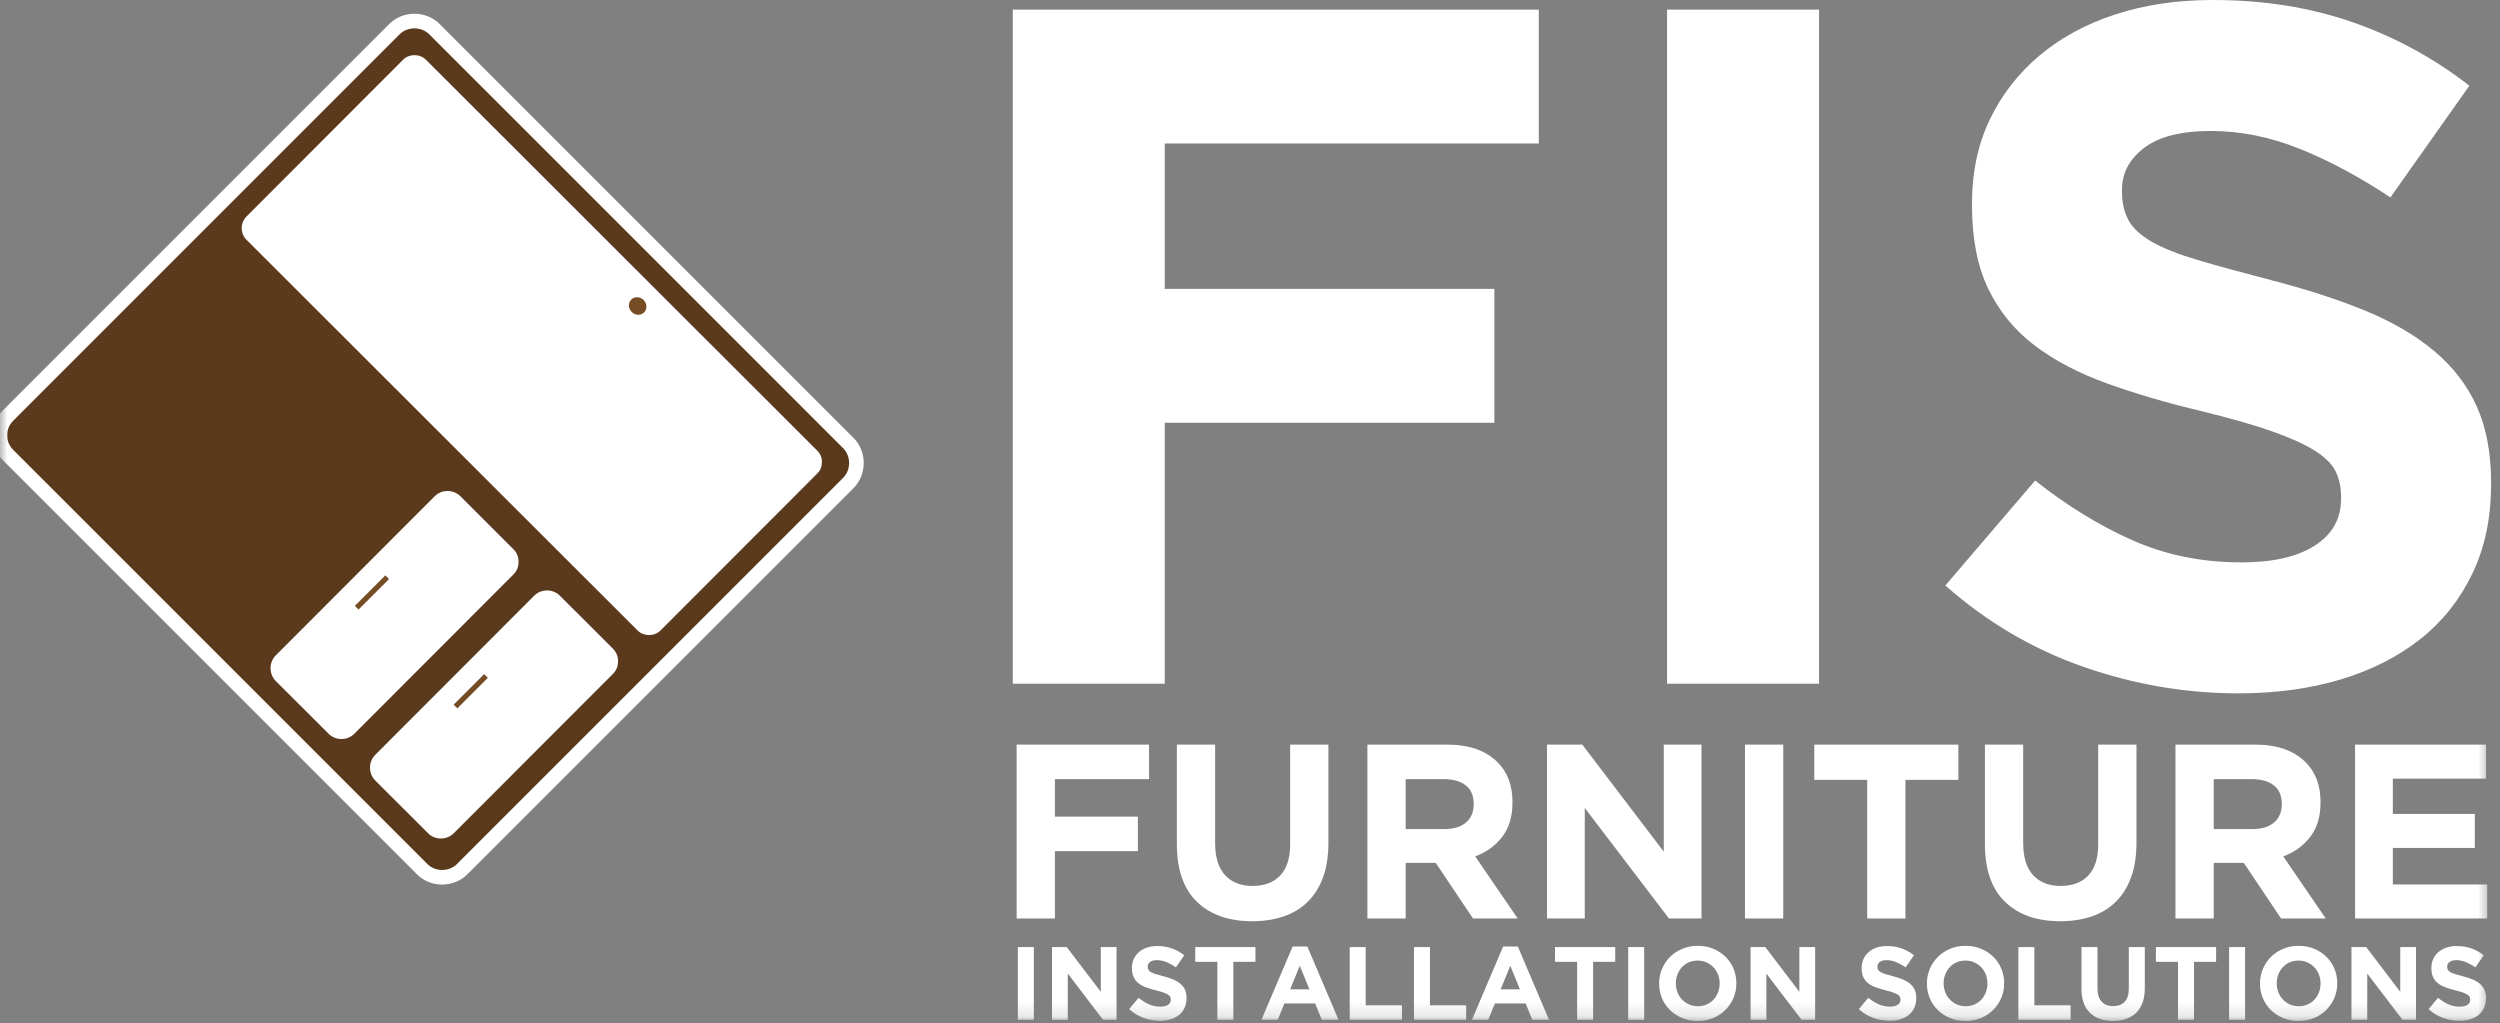 <?xml version="1.0" encoding="UTF-8" standalone="no"?>
<svg width="171px" height="70px" viewBox="0 0 171 70" version="1.1" xmlns="http://www.w3.org/2000/svg" xmlns:xlink="http://www.w3.org/1999/xlink">
    <rect x="0" y="0" width="171" height="70" fill="#808080" stroke="none"/>
    <!-- Generator: sketchtool 41 (35326) - http://www.bohemiancoding.com/sketch -->
    <title>7F19F9E3-0897-4A64-8F8E-33446D67BAA2</title>
    <desc>Created with sketchtool.</desc>
    <defs>
        <polygon id="path-1" points="0 69.835 170.39 69.835 170.39 0 0 0"></polygon>
    </defs>
    <g id="Page-1" stroke="none" stroke-width="1" fill="none" fill-rule="evenodd">
        <g id="Fis-imac" transform="translate(-389, -30)">
            <g id="Header">
                <g id="Alternativo">
                    <g id="LogoAlterno" transform="translate(389, 30)">
                        <g id="Logo">
                            <polygon id="Fill-1" fill="#FFFFFF" points="69.274 0.659 105.252 0.659 105.252 9.814 79.669 9.814 79.669 19.76 102.214 19.76 102.214 28.916 79.669 28.916 79.669 46.766 69.274 46.766"></polygon>
                            <polygon id="Fill-2" fill="#FFFFFF" points="114.026 46.766 124.422 46.766 124.422 0.659 114.026 0.659"></polygon>
                            <path d="M153.109,47.425 C149.509,47.425 145.976,46.82 142.512,45.613 C139.046,44.406 135.897,42.55 133.061,40.048 L139.204,32.868 C141.364,34.58 143.58,35.942 145.853,36.952 C148.125,37.962 150.612,38.467 153.312,38.467 C155.472,38.467 157.148,38.083 158.341,37.314 C159.533,36.546 160.129,35.481 160.129,34.12 L160.129,33.988 C160.129,33.329 160.005,32.748 159.757,32.242 C159.508,31.738 159.035,31.265 158.335,30.826 C157.636,30.388 156.666,29.948 155.425,29.509 C154.184,29.07 152.571,28.609 150.587,28.125 C148.194,27.555 146.029,26.918 144.088,26.215 C142.148,25.513 140.501,24.646 139.148,23.613 C137.794,22.582 136.746,21.298 136.001,19.76 C135.256,18.224 134.884,16.314 134.884,14.03 L134.884,13.898 C134.884,11.79 135.286,9.892 136.09,8.2 C136.895,6.51 138.024,5.05 139.477,3.82 C140.93,2.592 142.665,1.647 144.683,0.988 C146.7,0.33 148.924,7.17948718e-05 151.354,7.17948718e-05 C154.819,7.17948718e-05 158.003,0.505 160.906,1.515 C163.808,2.525 166.475,3.975 168.904,5.862 L163.505,13.503 C161.389,12.098 159.319,10.99 157.294,10.177 C155.269,9.365 153.244,8.958 151.219,8.958 C149.194,8.958 147.676,9.343 146.663,10.111 C145.651,10.88 145.144,11.835 145.144,12.976 L145.144,13.108 C145.144,13.855 145.291,14.502 145.584,15.051 C145.877,15.6 146.407,16.094 147.174,16.533 C147.941,16.972 148.991,17.389 150.322,17.784 C151.653,18.179 153.333,18.641 155.364,19.168 C157.755,19.783 159.887,20.475 161.76,21.242 C163.632,22.011 165.211,22.933 166.498,24.009 C167.783,25.085 168.754,26.347 169.408,27.796 C170.062,29.245 170.39,30.98 170.39,33 L170.39,33.131 C170.39,35.415 169.965,37.446 169.116,39.224 C168.265,41.002 167.081,42.496 165.561,43.703 C164.04,44.911 162.226,45.834 160.119,46.469 C158.01,47.105 155.674,47.425 153.109,47.425 L153.109,47.425 Z" id="Fill-3" fill="#FFFFFF"></path>
                            <mask id="mask-2" fill="white">
                                <use xlink:href="#path-1"></use>
                            </mask>
                            <g id="Clip-6"></g>
                            <polygon id="Fill-5" fill="#FFFFFF" mask="url(#mask-2)" points="69.621 69.75 70.715 69.75 70.715 64.78 69.621 64.78"></polygon>
                            <polygon id="Fill-7" fill="#FFFFFF" mask="url(#mask-2)" points="71.957 64.78 72.965 64.78 75.294 67.84 75.294 64.78 76.373 64.78 76.373 69.75 75.443 69.75 73.036 66.59 73.036 69.75 71.957 69.75"></polygon>
                            <path d="M79.341,69.821 C78.962,69.821 78.591,69.756 78.227,69.626 C77.862,69.496 77.531,69.296 77.233,69.026 L77.879,68.252 C78.106,68.436 78.339,68.583 78.578,68.692 C78.817,68.801 79.078,68.855 79.363,68.855 C79.59,68.855 79.766,68.814 79.891,68.731 C80.017,68.649 80.08,68.534 80.08,68.387 L80.08,68.372 C80.08,68.302 80.067,68.239 80.04,68.184 C80.014,68.13 79.964,68.079 79.891,68.032 C79.817,67.984 79.715,67.937 79.585,67.89 C79.454,67.843 79.284,67.793 79.076,67.741 C78.824,67.679 78.597,67.611 78.392,67.535 C78.188,67.459 78.015,67.366 77.873,67.254 C77.73,67.143 77.62,67.005 77.542,66.839 C77.463,66.673 77.424,66.467 77.424,66.222 L77.424,66.207 C77.424,65.98 77.467,65.775 77.551,65.593 C77.636,65.411 77.754,65.253 77.907,65.121 C78.06,64.988 78.243,64.886 78.455,64.815 C78.667,64.745 78.901,64.709 79.157,64.709 C79.521,64.709 79.856,64.763 80.161,64.872 C80.467,64.981 80.747,65.137 81.002,65.341 L80.435,66.164 C80.212,66.013 79.994,65.894 79.782,65.806 C79.568,65.719 79.355,65.674 79.142,65.674 C78.929,65.674 78.77,65.716 78.663,65.799 C78.557,65.882 78.503,65.985 78.503,66.108 L78.503,66.122 C78.503,66.202 78.519,66.272 78.55,66.331 C78.58,66.391 78.636,66.444 78.717,66.491 C78.798,66.538 78.908,66.583 79.048,66.626 C79.188,66.669 79.365,66.718 79.578,66.775 C79.83,66.841 80.054,66.916 80.251,66.999 C80.448,67.082 80.614,67.181 80.749,67.297 C80.885,67.413 80.987,67.549 81.056,67.705 C81.124,67.861 81.159,68.048 81.159,68.266 L81.159,68.28 C81.159,68.526 81.114,68.745 81.025,68.937 C80.935,69.129 80.811,69.29 80.651,69.42 C80.491,69.55 80.3,69.649 80.078,69.718 C79.857,69.786 79.611,69.821 79.341,69.821" id="Fill-8" fill="#FFFFFF" mask="url(#mask-2)"></path>
                            <polygon id="Fill-9" fill="#FFFFFF" mask="url(#mask-2)" points="83.267 65.788 81.755 65.788 81.755 64.78 85.873 64.78 85.873 65.788 84.361 65.788 84.361 69.75 83.267 69.75"></polygon>
                            <path d="M89.565,67.67 L88.905,66.058 L88.244,67.67 L89.565,67.67 Z M88.415,64.745 L89.423,64.745 L91.553,69.75 L90.41,69.75 L89.956,68.635 L87.854,68.635 L87.4,69.75 L86.285,69.75 L88.415,64.745 Z" id="Fill-10" fill="#FFFFFF" mask="url(#mask-2)"></path>
                            <polygon id="Fill-11" fill="#FFFFFF" mask="url(#mask-2)" points="92.32 64.78 93.413 64.78 93.413 68.763 95.891 68.763 95.891 69.75 92.32 69.75"></polygon>
                            <polygon id="Fill-12" fill="#FFFFFF" mask="url(#mask-2)" points="96.715 64.78 97.808 64.78 97.808 68.763 100.286 68.763 100.286 69.75 96.715 69.75"></polygon>
                            <path d="M103.963,67.67 L103.303,66.058 L102.643,67.67 L103.963,67.67 Z M102.813,64.745 L103.821,64.745 L105.951,69.75 L104.808,69.75 L104.354,68.635 L102.252,68.635 L101.798,69.75 L100.683,69.75 L102.813,64.745 Z" id="Fill-13" fill="#FFFFFF" mask="url(#mask-2)"></path>
                            <polygon id="Fill-14" fill="#FFFFFF" mask="url(#mask-2)" points="107.876 65.788 106.363 65.788 106.363 64.78 110.481 64.78 110.481 65.788 108.969 65.788 108.969 69.75 107.876 69.75"></polygon>
                            <polygon id="Fill-15" fill="#FFFFFF" mask="url(#mask-2)" points="111.369 69.75 112.462 69.75 112.462 64.78 111.369 64.78"></polygon>
                            <path d="M116.133,68.827 C116.351,68.827 116.552,68.787 116.736,68.706 C116.921,68.626 117.078,68.515 117.209,68.373 C117.338,68.231 117.44,68.066 117.514,67.879 C117.587,67.692 117.624,67.492 117.624,67.279 L117.624,67.265 C117.624,67.052 117.587,66.851 117.514,66.662 C117.44,66.472 117.336,66.307 117.201,66.164 C117.066,66.023 116.907,65.91 116.722,65.827 C116.538,65.744 116.336,65.703 116.119,65.703 C115.896,65.703 115.694,65.743 115.511,65.824 C115.329,65.904 115.173,66.015 115.043,66.158 C114.913,66.299 114.811,66.464 114.738,66.651 C114.664,66.838 114.627,67.038 114.627,67.251 L114.627,67.265 C114.627,67.478 114.664,67.679 114.738,67.869 C114.811,68.058 114.915,68.224 115.05,68.365 C115.185,68.507 115.344,68.62 115.526,68.703 C115.708,68.786 115.91,68.827 116.133,68.827 M116.119,69.835 C115.735,69.835 115.382,69.768 115.06,69.633 C114.739,69.498 114.461,69.316 114.227,69.086 C113.992,68.857 113.81,68.587 113.68,68.277 C113.549,67.967 113.485,67.634 113.485,67.279 L113.485,67.265 C113.485,66.91 113.551,66.578 113.683,66.267 C113.816,65.957 113.999,65.685 114.233,65.451 C114.468,65.217 114.747,65.032 115.071,64.897 C115.395,64.762 115.749,64.695 116.133,64.695 C116.516,64.695 116.869,64.762 117.191,64.897 C117.513,65.032 117.79,65.214 118.025,65.444 C118.259,65.673 118.441,65.943 118.572,66.253 C118.701,66.563 118.767,66.896 118.767,67.251 L118.767,67.265 C118.767,67.62 118.701,67.953 118.568,68.263 C118.435,68.572 118.252,68.845 118.018,69.079 C117.784,69.313 117.504,69.498 117.18,69.633 C116.856,69.768 116.502,69.835 116.119,69.835" id="Fill-16" fill="#FFFFFF" mask="url(#mask-2)"></path>
                            <polygon id="Fill-17" fill="#FFFFFF" mask="url(#mask-2)" points="119.739 64.78 120.748 64.78 123.076 67.84 123.076 64.78 124.156 64.78 124.156 69.75 123.225 69.75 120.819 66.59 120.819 69.75 119.739 69.75"></polygon>
                            <path d="M129.253,69.821 C128.874,69.821 128.503,69.756 128.138,69.626 C127.774,69.496 127.443,69.296 127.144,69.026 L127.79,68.252 C128.018,68.436 128.251,68.583 128.49,68.692 C128.729,68.801 128.99,68.855 129.274,68.855 C129.502,68.855 129.678,68.814 129.803,68.731 C129.929,68.649 129.992,68.534 129.992,68.387 L129.992,68.372 C129.992,68.302 129.978,68.239 129.952,68.184 C129.926,68.13 129.876,68.079 129.803,68.032 C129.729,67.984 129.627,67.937 129.497,67.89 C129.366,67.843 129.197,67.793 128.988,67.741 C128.736,67.679 128.508,67.611 128.304,67.535 C128.1,67.459 127.927,67.366 127.785,67.254 C127.642,67.143 127.532,67.005 127.453,66.839 C127.375,66.673 127.336,66.467 127.336,66.222 L127.336,66.207 C127.336,65.98 127.378,65.775 127.463,65.593 C127.548,65.411 127.666,65.253 127.82,65.121 C127.972,64.988 128.154,64.886 128.367,64.815 C128.579,64.745 128.813,64.709 129.068,64.709 C129.433,64.709 129.768,64.763 130.073,64.872 C130.379,64.981 130.659,65.137 130.914,65.341 L130.347,66.164 C130.124,66.013 129.906,65.894 129.693,65.806 C129.48,65.719 129.267,65.674 129.054,65.674 C128.842,65.674 128.681,65.716 128.575,65.799 C128.469,65.882 128.415,65.985 128.415,66.108 L128.415,66.122 C128.415,66.202 128.431,66.272 128.461,66.331 C128.493,66.391 128.548,66.444 128.629,66.491 C128.709,66.538 128.82,66.583 128.96,66.626 C129.1,66.669 129.276,66.718 129.49,66.775 C129.742,66.841 129.966,66.916 130.163,66.999 C130.36,67.082 130.526,67.181 130.661,67.297 C130.797,67.413 130.898,67.549 130.967,67.705 C131.036,67.861 131.071,68.048 131.071,68.266 L131.071,68.28 C131.071,68.526 131.026,68.745 130.937,68.937 C130.847,69.129 130.723,69.29 130.563,69.42 C130.403,69.55 130.212,69.649 129.99,69.718 C129.769,69.786 129.523,69.821 129.253,69.821" id="Fill-18" fill="#FFFFFF" mask="url(#mask-2)"></path>
                            <path d="M134.45,68.827 C134.668,68.827 134.869,68.787 135.054,68.706 C135.238,68.626 135.396,68.515 135.526,68.373 C135.656,68.231 135.758,68.066 135.831,67.879 C135.904,67.692 135.941,67.492 135.941,67.279 L135.941,67.265 C135.941,67.052 135.904,66.851 135.831,66.662 C135.758,66.472 135.654,66.307 135.519,66.164 C135.384,66.023 135.224,65.91 135.04,65.827 C134.855,65.744 134.653,65.703 134.436,65.703 C134.214,65.703 134.011,65.743 133.829,65.824 C133.647,65.904 133.491,66.015 133.361,66.158 C133.23,66.299 133.129,66.464 133.055,66.651 C132.982,66.838 132.945,67.038 132.945,67.251 L132.945,67.265 C132.945,67.478 132.982,67.679 133.055,67.869 C133.129,68.058 133.233,68.224 133.368,68.365 C133.503,68.507 133.661,68.62 133.843,68.703 C134.026,68.786 134.228,68.827 134.45,68.827 M134.436,69.835 C134.053,69.835 133.7,69.768 133.378,69.633 C133.056,69.498 132.778,69.316 132.544,69.086 C132.31,68.857 132.127,68.587 131.997,68.277 C131.867,67.967 131.802,67.634 131.802,67.279 L131.802,67.265 C131.802,66.91 131.868,66.578 132.001,66.267 C132.133,65.957 132.317,65.685 132.551,65.451 C132.785,65.217 133.065,65.032 133.389,64.897 C133.713,64.762 134.067,64.695 134.45,64.695 C134.834,64.695 135.186,64.762 135.508,64.897 C135.83,65.032 136.108,65.214 136.342,65.444 C136.577,65.673 136.759,65.943 136.889,66.253 C137.019,66.563 137.084,66.896 137.084,67.251 L137.084,67.265 C137.084,67.62 137.018,67.953 136.886,68.263 C136.753,68.572 136.57,68.845 136.335,69.079 C136.101,69.313 135.822,69.498 135.497,69.633 C135.173,69.768 134.819,69.835 134.436,69.835" id="Fill-19" fill="#FFFFFF" mask="url(#mask-2)"></path>
                            <polygon id="Fill-20" fill="#FFFFFF" mask="url(#mask-2)" points="138.057 64.78 139.15 64.78 139.15 68.763 141.628 68.763 141.628 69.75 138.057 69.75"></polygon>
                            <path d="M144.525,69.828 C143.858,69.828 143.332,69.643 142.949,69.274 C142.566,68.905 142.374,68.354 142.374,67.62 L142.374,64.78 L143.467,64.78 L143.467,67.592 C143.467,67.999 143.562,68.305 143.751,68.511 C143.94,68.717 144.203,68.82 144.539,68.82 C144.875,68.82 145.138,68.721 145.328,68.522 C145.517,68.323 145.611,68.025 145.611,67.627 L145.611,64.78 L146.705,64.78 L146.705,67.585 C146.705,67.963 146.654,68.292 146.552,68.571 C146.45,68.851 146.305,69.084 146.115,69.271 C145.926,69.458 145.697,69.597 145.427,69.69 C145.157,69.782 144.856,69.828 144.525,69.828" id="Fill-21" fill="#FFFFFF" mask="url(#mask-2)"></path>
                            <polygon id="Fill-22" fill="#FFFFFF" mask="url(#mask-2)" points="148.976 65.788 147.464 65.788 147.464 64.78 151.582 64.78 151.582 65.788 150.07 65.788 150.07 69.75 148.976 69.75"></polygon>
                            <polygon id="Fill-23" fill="#FFFFFF" mask="url(#mask-2)" points="152.47 69.75 153.563 69.75 153.563 64.78 152.47 64.78"></polygon>
                            <path d="M157.234,68.827 C157.451,68.827 157.652,68.787 157.837,68.706 C158.022,68.626 158.179,68.515 158.309,68.373 C158.439,68.231 158.541,68.066 158.615,67.879 C158.688,67.692 158.725,67.492 158.725,67.279 L158.725,67.265 C158.725,67.052 158.688,66.851 158.615,66.662 C158.541,66.472 158.437,66.307 158.302,66.164 C158.167,66.023 158.008,65.91 157.823,65.827 C157.638,65.744 157.437,65.703 157.22,65.703 C156.997,65.703 156.795,65.743 156.612,65.824 C156.43,65.904 156.274,66.015 156.144,66.158 C156.013,66.299 155.912,66.464 155.839,66.651 C155.765,66.838 155.728,67.038 155.728,67.251 L155.728,67.265 C155.728,67.478 155.765,67.679 155.839,67.869 C155.912,68.058 156.016,68.224 156.151,68.365 C156.286,68.507 156.445,68.62 156.627,68.703 C156.809,68.786 157.011,68.827 157.234,68.827 M157.22,69.835 C156.836,69.835 156.484,69.768 156.161,69.633 C155.84,69.498 155.561,69.316 155.327,69.086 C155.093,68.857 154.911,68.587 154.781,68.277 C154.65,67.967 154.585,67.634 154.585,67.279 L154.585,67.265 C154.585,66.91 154.651,66.578 154.784,66.267 C154.917,65.957 155.1,65.685 155.334,65.451 C155.569,65.217 155.848,65.032 156.172,64.897 C156.496,64.762 156.85,64.695 157.234,64.695 C157.617,64.695 157.969,64.762 158.291,64.897 C158.613,65.032 158.891,65.214 159.126,65.444 C159.36,65.673 159.542,65.943 159.672,66.253 C159.802,66.563 159.868,66.896 159.868,67.251 L159.868,67.265 C159.868,67.62 159.801,67.953 159.669,68.263 C159.536,68.572 159.353,68.845 159.119,69.079 C158.884,69.313 158.605,69.498 158.281,69.633 C157.957,69.768 157.603,69.835 157.22,69.835" id="Fill-24" fill="#FFFFFF" mask="url(#mask-2)"></path>
                            <polygon id="Fill-25" fill="#FFFFFF" mask="url(#mask-2)" points="160.84 64.78 161.849 64.78 164.177 67.84 164.177 64.78 165.256 64.78 165.256 69.75 164.326 69.75 161.919 66.59 161.919 69.75 160.84 69.75"></polygon>
                            <path d="M168.224,69.821 C167.845,69.821 167.474,69.756 167.109,69.626 C166.745,69.496 166.414,69.296 166.115,69.026 L166.762,68.252 C166.989,68.436 167.222,68.583 167.461,68.692 C167.7,68.801 167.961,68.855 168.246,68.855 C168.473,68.855 168.649,68.814 168.774,68.731 C168.9,68.649 168.962,68.534 168.962,68.387 L168.962,68.372 C168.962,68.302 168.949,68.239 168.923,68.184 C168.897,68.13 168.847,68.079 168.774,68.032 C168.7,67.984 168.598,67.937 168.468,67.89 C168.337,67.843 168.168,67.793 167.959,67.741 C167.707,67.679 167.479,67.611 167.275,67.535 C167.071,67.459 166.898,67.366 166.756,67.254 C166.613,67.143 166.503,67.005 166.424,66.839 C166.346,66.673 166.307,66.467 166.307,66.222 L166.307,66.207 C166.307,65.98 166.349,65.775 166.434,65.593 C166.519,65.411 166.637,65.253 166.79,65.121 C166.943,64.988 167.126,64.886 167.338,64.815 C167.55,64.745 167.784,64.709 168.039,64.709 C168.404,64.709 168.739,64.763 169.044,64.872 C169.35,64.981 169.63,65.137 169.886,65.341 L169.318,66.164 C169.095,66.013 168.877,65.894 168.664,65.806 C168.451,65.719 168.238,65.674 168.025,65.674 C167.813,65.674 167.653,65.716 167.546,65.799 C167.44,65.882 167.387,65.985 167.387,66.108 L167.387,66.122 C167.387,66.202 167.402,66.272 167.432,66.331 C167.463,66.391 167.519,66.444 167.6,66.491 C167.681,66.538 167.791,66.583 167.931,66.626 C168.071,66.669 168.247,66.718 168.461,66.775 C168.713,66.841 168.937,66.916 169.134,66.999 C169.331,67.082 169.497,67.181 169.632,67.297 C169.768,67.413 169.87,67.549 169.938,67.705 C170.007,67.861 170.042,68.048 170.042,68.266 L170.042,68.28 C170.042,68.526 169.997,68.745 169.908,68.937 C169.818,69.129 169.694,69.29 169.534,69.42 C169.374,69.55 169.183,69.649 168.961,69.718 C168.74,69.786 168.494,69.821 168.224,69.821" id="Fill-26" fill="#FFFFFF" mask="url(#mask-2)"></path>
                            <polygon id="Fill-27" fill="#FFFFFF" mask="url(#mask-2)" points="69.538 50.931 78.595 50.931 78.595 53.292 72.156 53.292 72.156 55.858 77.831 55.858 77.831 58.22 72.156 58.22 72.156 62.825 69.538 62.825"></polygon>
                            <path d="M85.646,63.012 C84.049,63.012 82.792,62.57 81.874,61.687 C80.957,60.803 80.498,59.483 80.498,57.728 L80.498,50.931 L83.114,50.931 L83.114,57.659 C83.114,58.634 83.341,59.367 83.794,59.86 C84.247,60.353 84.876,60.599 85.68,60.599 C86.484,60.599 87.113,60.361 87.566,59.885 C88.019,59.41 88.246,58.696 88.246,57.745 L88.246,50.931 L90.863,50.931 L90.863,57.642 C90.863,58.55 90.742,59.336 90.498,60.004 C90.253,60.673 89.905,61.231 89.452,61.679 C88.999,62.125 88.45,62.46 87.804,62.681 C87.159,62.901 86.44,63.012 85.646,63.012" id="Fill-28" fill="#FFFFFF" mask="url(#mask-2)"></path>
                            <path d="M98.797,56.708 C99.443,56.708 99.94,56.555 100.285,56.25 C100.629,55.943 100.802,55.535 100.802,55.026 L100.802,54.992 C100.802,54.426 100.621,54 100.259,53.718 C99.896,53.435 99.393,53.292 98.747,53.292 L96.148,53.292 L96.148,56.708 L98.797,56.708 Z M93.53,50.931 L98.967,50.931 C100.474,50.931 101.629,51.333 102.434,52.138 C103.114,52.817 103.453,53.723 103.453,54.856 L103.453,54.891 C103.453,55.853 103.218,56.637 102.748,57.243 C102.278,57.85 101.664,58.294 100.904,58.577 L103.81,62.825 L100.753,62.825 L98.203,59.018 L98.169,59.018 L96.148,59.018 L96.148,62.825 L93.53,62.825 L93.53,50.931 Z" id="Fill-29" fill="#FFFFFF" mask="url(#mask-2)"></path>
                            <polygon id="Fill-30" fill="#FFFFFF" mask="url(#mask-2)" points="105.815 50.931 108.228 50.931 113.802 58.255 113.802 50.931 116.383 50.931 116.383 62.825 114.158 62.825 108.398 55.264 108.398 62.825 105.815 62.825"></polygon>
                            <polygon id="Fill-31" fill="#FFFFFF" mask="url(#mask-2)" points="119.356 62.825 121.974 62.825 121.974 50.931 119.356 50.931"></polygon>
                            <polygon id="Fill-32" fill="#FFFFFF" mask="url(#mask-2)" points="127.716 53.343 124.097 53.343 124.097 50.931 133.952 50.931 133.952 53.343 130.332 53.343 130.332 62.825 127.716 62.825"></polygon>
                            <path d="M140.917,63.012 C139.32,63.012 138.063,62.57 137.145,61.687 C136.228,60.803 135.769,59.483 135.769,57.728 L135.769,50.931 L138.385,50.931 L138.385,57.659 C138.385,58.634 138.612,59.367 139.066,59.86 C139.518,60.353 140.147,60.599 140.952,60.599 C141.755,60.599 142.384,60.361 142.838,59.885 C143.29,59.41 143.517,58.696 143.517,57.745 L143.517,50.931 L146.134,50.931 L146.134,57.642 C146.134,58.55 146.012,59.336 145.769,60.004 C145.525,60.673 145.176,61.231 144.724,61.679 C144.27,62.125 143.721,62.46 143.076,62.681 C142.43,62.901 141.711,63.012 140.917,63.012" id="Fill-33" fill="#FFFFFF" mask="url(#mask-2)"></path>
                            <path d="M154.069,56.708 C154.714,56.708 155.211,56.555 155.556,56.25 C155.901,55.943 156.073,55.535 156.073,55.026 L156.073,54.992 C156.073,54.426 155.892,54 155.53,53.718 C155.168,53.435 154.664,53.292 154.019,53.292 L151.419,53.292 L151.419,56.708 L154.069,56.708 Z M148.802,50.931 L154.239,50.931 C155.746,50.931 156.9,51.333 157.705,52.138 C158.386,52.817 158.724,53.723 158.724,54.856 L158.724,54.891 C158.724,55.853 158.489,56.637 158.019,57.243 C157.549,57.85 156.935,58.294 156.176,58.577 L159.081,62.825 L156.024,62.825 L153.474,59.018 L153.441,59.018 L151.419,59.018 L151.419,62.825 L148.802,62.825 L148.802,50.931 Z" id="Fill-34" fill="#FFFFFF" mask="url(#mask-2)"></path>
                            <polygon id="Fill-35" fill="#FFFFFF" mask="url(#mask-2)" points="161.086 50.931 170.041 50.931 170.041 53.259 163.669 53.259 163.669 55.672 169.276 55.672 169.276 57.999 163.669 57.999 163.669 60.498 170.125 60.498 170.125 62.825 161.086 62.825"></polygon>
                            <path d="M58.024,30.302 L29.716,1.995 C28.977,1.256 27.72,1.254 26.979,1.995 C18.176,10.799 9.372,19.603 0.568,28.406 C0.144,28.83 -0.018,29.31 0.002,29.77 C-0.02,30.233 0.141,30.716 0.568,31.143 C10.004,40.579 19.44,50.015 28.875,59.45 C29.614,60.19 30.871,60.191 31.612,59.45 C40.416,50.647 49.22,41.843 58.024,33.039 C58.763,32.3 58.764,31.043 58.024,30.302" id="Fill-36" stroke="#FFFFFF" fill="#5B391D" mask="url(#mask-2)"></path>
                            <path d="M42.272,45.219 C42.271,45.21 42.271,45.201 42.271,45.192 C42.273,44.909 42.172,44.617 41.912,44.358 C40.705,43.153 39.498,41.947 38.292,40.742 C37.819,40.27 37.016,40.268 36.543,40.742 C32.917,44.373 29.29,48.003 25.664,51.634 C25.192,52.106 25.19,52.909 25.664,53.382 C26.87,54.588 28.077,55.793 29.284,56.998 C29.756,57.47 30.559,57.472 31.033,56.998 C34.659,53.368 38.285,49.737 41.912,46.107 C42.168,45.851 42.27,45.564 42.27,45.284 C42.272,45.262 42.271,45.241 42.272,45.219" id="Fill-37" fill="#FFFFFF" mask="url(#mask-2)"></path>
                            <path d="M56.219,31.595 C56.218,31.587 56.218,31.579 56.218,31.571 C56.22,31.317 56.129,31.054 55.895,30.821 C46.976,21.911 38.057,13.001 29.138,4.091 C28.713,3.667 27.991,3.665 27.565,4.091 C23.994,7.667 20.422,11.243 16.851,14.819 C16.427,15.244 16.425,15.966 16.851,16.392 C25.77,25.301 34.689,34.211 43.608,43.121 C44.033,43.546 44.755,43.547 45.181,43.121 C48.752,39.545 52.323,35.97 55.895,32.394 C56.125,32.164 56.217,31.905 56.217,31.654 C56.219,31.634 56.218,31.615 56.219,31.595" id="Fill-38" fill="#FFFFFF" mask="url(#mask-2)"></path>
                            <path d="M35.467,38.416 C35.467,38.407 35.467,38.398 35.466,38.389 C35.469,38.107 35.367,37.815 35.107,37.556 C33.9,36.35 32.694,35.145 31.487,33.939 C31.015,33.468 30.211,33.466 29.738,33.939 C26.112,37.57 22.486,41.199 18.86,44.829 C18.389,45.301 18.387,46.105 18.86,46.578 C20.067,47.783 21.274,48.989 22.481,50.194 C22.953,50.666 23.756,50.668 24.229,50.194 C27.855,46.564 31.481,42.934 35.107,39.304 C35.363,39.048 35.465,38.761 35.465,38.482 C35.467,38.46 35.466,38.438 35.467,38.416" id="Fill-39" fill="#FFFFFF" mask="url(#mask-2)"></path>
                            <path d="M44.024,20.523 C44.267,20.766 44.281,21.145 44.056,21.369 C43.832,21.594 43.453,21.58 43.21,21.337 C42.967,21.094 42.952,20.715 43.177,20.49 C43.402,20.265 43.781,20.28 44.024,20.523" id="Fill-40" fill="#754C24" mask="url(#mask-2)"></path>
                            <path d="M24.398,41.567 L26.484,39.481" id="Fill-41" fill="#1D1D1B" mask="url(#mask-2)"></path>
                            <polygon id="Fill-42" fill="#754C24" mask="url(#mask-2)" points="24.525 41.694 24.271 41.44 26.357 39.354 26.611 39.608"></polygon>
                            <path d="M31.155,48.325 L33.242,46.238" id="Fill-43" fill="#1D1D1B" mask="url(#mask-2)"></path>
                            <polygon id="Fill-44" fill="#754C24" mask="url(#mask-2)" points="31.282 48.452 31.029 48.198 33.115 46.111 33.369 46.365"></polygon>
                        </g>
                    </g>
                </g>
            </g>
        </g>
    </g>
</svg>